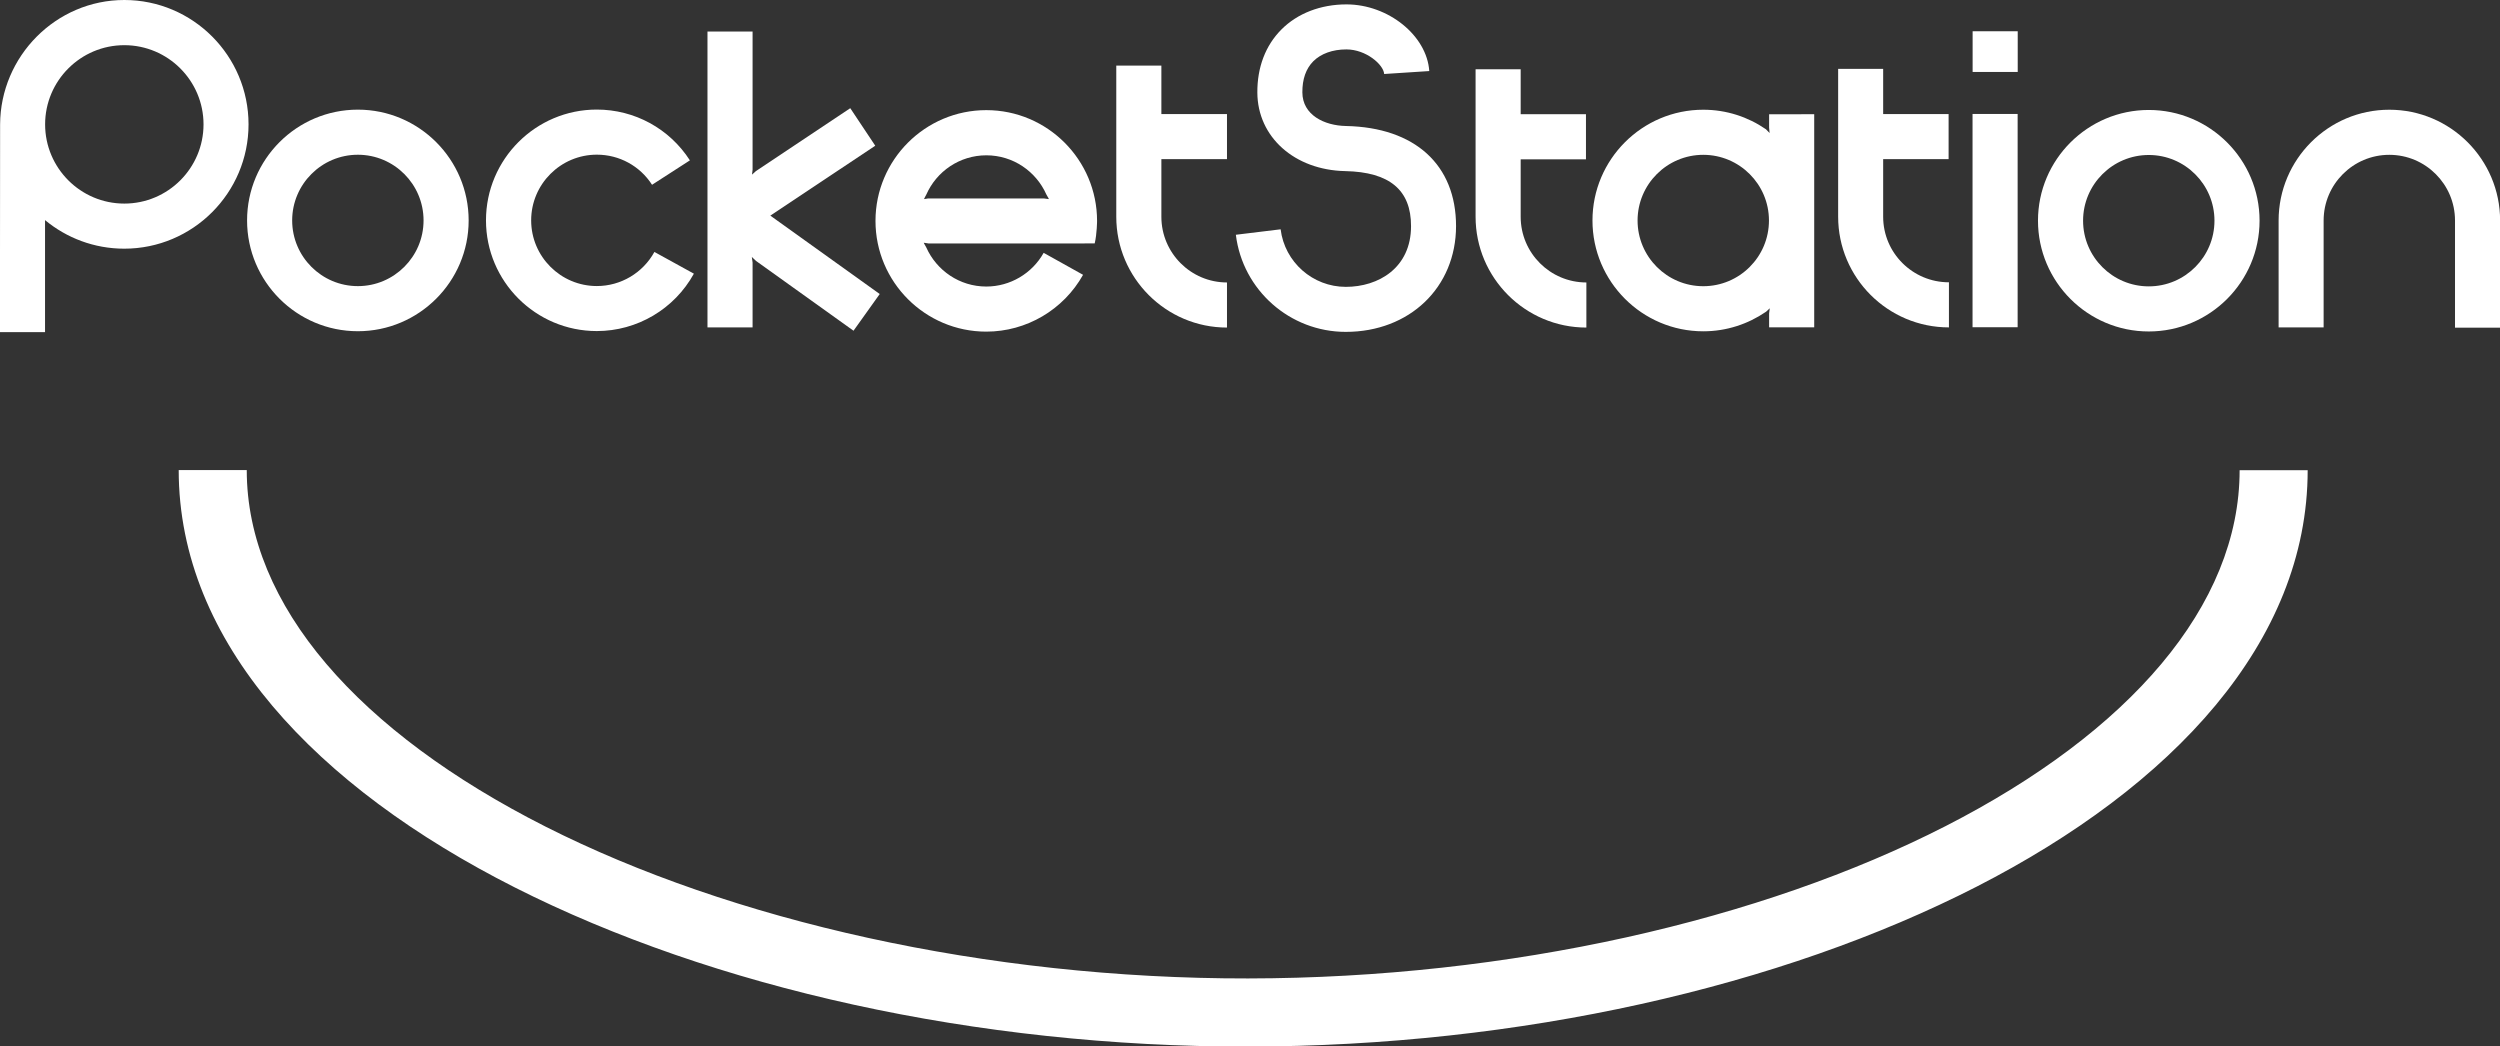 <?xml version="1.0" encoding="utf-8"?>
<!-- Generator: Adobe Illustrator 25.4.1, SVG Export Plug-In . SVG Version: 6.00 Build 0)  -->
<svg version="1.1"
	 id="svg2" xmlns:cc="http://creativecommons.org/ns#" xmlns:dc="http://purl.org/dc/elements/1.1/" xmlns:rdf="http://www.w3.org/1999/02/22-rdf-syntax-ns#" xmlns:svg="http://www.w3.org/2000/svg"
	 xmlns="http://www.w3.org/2000/svg" xmlns:xlink="http://www.w3.org/1999/xlink" x="0px" y="0px" viewBox="0 0 3839 1607"
	 style="enable-background:new 0 0 3839 1607;" xml:space="preserve">
<rect x="0" y="0" width="3839" height="1607" fill="#333333" stroke="none"/>
<style type="text/css">
	.st0{fill:#FFFFFF;}
</style>
<g id="g10_00000041258408191570537720000015500906721880607141_" transform="matrix(1.25,0,0,-1.25,-171.092,1245.875)">
	<path id="path1502_00000157291266178027577220000010393666309792940201_" class="st0" d="M1217.6,635.5l-134.4,96.3l128.9,85.9
		l-30.7,46.1l-115.9-77.3l-4.8-4.3l0.7,6v169.8H1006V594.5h55.4v79.6l-0.9,6.9l5.2-4.9l119.7-85.7L1217.6,635.5"/>
	<path id="path1504_00000068661556879626373780000011439796284728495258_" class="st0" d="M2560.1,594.7h55.4v262h-55.4V594.7z"/>
	<path id="path1506_00000168803054637583511160000012045875782735243168_" class="st0" d="M2560.2,908.3h55.4v50h-55.4V908.3z"/>
	<path id="path1508_00000178181128704773821200000018329414693101745333_" class="st0" d="M289.6,996.7
		c-83.9,0-152.2-69-152.6-152.9l-0.2-255.1h55.4v137.6c26.4-21.9,60.4-35.1,97.3-35.1c84.2,0,152.7,68.5,152.7,152.7
		S373.8,996.7,289.6,996.7L289.6,996.7z M289.6,746.6c-53.7,0-97.3,43.7-97.3,97.3c0,53.7,43.7,97.3,97.3,97.3
		c53.7,0,97.3-43.7,97.3-97.3C386.9,790.3,343.3,746.6,289.6,746.6"/>
	<path id="path1510_00000000213358169792740970000011552389179680309154_" class="st0" d="M576.5,589.8c75,0,136.1,61,136.1,136.1
		c0,75-61,136.1-136.1,136.1s-136.1-61-136.1-136.1C440.4,650.8,501.4,589.8,576.5,589.8z M495.8,725.9c0,44.5,36.2,80.7,80.7,80.7
		c44.5,0,80.7-36.2,80.7-80.7c0-44.5-36.2-80.7-80.7-80.7C532,645.2,495.8,681.4,495.8,725.9"/>
	<path id="path1512_00000062183897244027295620000008669916285294910337_" class="st0" d="M984.4,799.7
		c-25.2,39.1-68,62.4-114.4,62.4c-75,0-136.1-61-136.1-136.1c0-75,61-136,136.1-136c49.6,0,95.3,27,119.3,70.5l-48.5,26.7
		c-14.2-25.8-41.3-41.9-70.7-41.9c-44.5,0-80.7,36.2-80.7,80.7c0,44.5,36.2,80.7,80.7,80.7c27.5,0,52.9-13.8,67.8-37L984.4,799.7"/>
	<path id="path1514_00000078737506915272580260000001401065364338579127_" class="st0" d="M1481.7,697.7c2.8,11.8,2.9,27.6,2.9,27.6
		c0,75-61,136.1-136.1,136.1c-75,0-136.1-61-136.1-136.1c0-75,61-136,136.1-136c49.3,0,94.8,26.8,118.9,69.8l-48.4,27
		c-14.3-25.5-41.3-41.4-70.5-41.4c-32.9,0-61.1,19.8-73.7,48c-0.7,1.6-2.5,4.1-3.1,5.8l6.1-0.9h179L1481.7,697.7L1481.7,697.7z
		 M1274.8,757.6c12.5,28.4,40.8,48.3,73.8,48.3c32.9,0,61.1-19.8,73.7-48.1c0.7-1.6,2.5-4,3.1-5.7l-6.1,0.8H1277l-5-0.8
		C1272.6,753.8,1274.1,756.1,1274.8,757.6"/>
	<path id="path1516_00000099655657217013199580000001025421644061654710_" class="st0" d="M1563.6,730.4v70.8h80.6v55.4h-80.6v59.5
		h-55.4V730.4c0-75,61-136.1,136-136.1v55.4C1599.8,649.7,1563.6,685.9,1563.6,730.4"/>
	<path id="path1518_00000035501493564945036480000005307437057934133931_" class="st0" d="M1892.7,909.4
		c-2.9,43.6-50.4,81.9-101.7,81.9c-31.8,0-60.2-11-80-30.9c-19.5-19.6-29.7-46.4-29.5-77.5c0.3-54.6,45.7-95.1,107.9-96.4
		c54.5-1.1,81-23.2,80.9-67.6c0-51.5-40.2-74.6-80.1-74.6c-40.7,0-75.1,30.4-80.1,70.7l-55-6.7c8.3-68,66.4-119.3,135-119.3
		c78.4,0,135.4,54.6,135.5,129.9c0,75.3-50.5,121.3-135.2,123c-26.6,0.5-53.5,13.5-53.6,41.3c-0.1,16.3,4.4,29.1,13.4,38.2
		c9.4,9.4,23.8,14.6,40.7,14.6c24.1,0,45.6-18.6,46.4-30.2L1892.7,909.4"/>
	<path id="path1520_00000067235672317052583120000000913422756410210971_" class="st0" d="M2005,730.4V801h80.2l0,55.4H2005v55.2
		h-55.4V730.4c0-75,61-136.1,136.1-136.1v55.4C2041.2,649.7,2005,685.9,2005,730.4"/>
	<path id="path1522_00000157294282489202404490000002743065490640814512_" class="st0" d="M2310.2,856.3V840l0.6-6.7
		c-1.3,1-3.2,3.6-4.5,4.6c-21.9,15.1-48.4,24-77,24c-75,0-136.1-61-136.1-136.1c0-75,61-136.1,136.1-136.1c28.5,0,55,8.9,76.9,23.9
		c1.4,0.9,3.5,3.4,4.8,4.4l-0.8-6.4v-17h55.4v261.8L2310.2,856.3L2310.2,856.3z M2229.3,645.1c-44.5,0-80.7,36.2-80.7,80.7
		c0,44.5,36.2,80.7,80.7,80.7c44.5,0,80.7-36.2,80.7-80.7C2310,681.2,2273.8,645.1,2229.3,645.1"/>
	<path id="path1524_00000078014834573451877990000001926922669619977903_" class="st0" d="M2450.3,730.5v70.7h80.4v55.4h-80.4v55.5
		H2395V730.5c0-75,61-136,136.1-136v55.4C2486.5,649.9,2450.3,686,2450.3,730.5"/>
	<path id="path1526_00000031923696494570813000000005664352154083237264_" class="st0" d="M2776.6,589.5c75,0,136.1,61,136.1,136.1
		c0,75-61,136-136.1,136c-75,0-136.1-61-136.1-136S2701.5,589.5,2776.6,589.5z M2695.9,725.6c0,44.5,36.2,80.7,80.7,80.7
		c44.5,0,80.7-36.2,80.7-80.7s-36.2-80.7-80.7-80.7C2732.1,644.9,2695.9,681.1,2695.9,725.6"/>
	<path id="path1528_00000075162974481804792660000011714027091876106129_" class="st0" d="M2991.4,594.5v131.3
		c0,44.5,36.2,80.7,80.7,80.7c44.5,0,80.7-36.2,80.7-80.7V594.2h55.4v131.6c0,75-61,136.1-136.1,136.1c-75,0-136-61-136-136.1V594.5
		H2991.4"/>
	<path id="path5354_00000078031491988520008140000008132705949920929437_" class="st0" d="M356.4,419.2
		c0-212,169.4-389.6,412.9-512.7s566.5-195.9,900.7-195.5c334.2,0.4,654.7,73.4,895.2,196.5c240.5,123.1,406.6,300.5,406.6,511.6
		h-83.6c0-166.6-135.6-321.8-361.1-437.2S1992-204.9,1670-205.3c-321.9-0.4-634.6,71-863.1,186.6S440,252.6,440,419.2H356.4
		L356.4,419.2z"/>
</g>
</svg>
